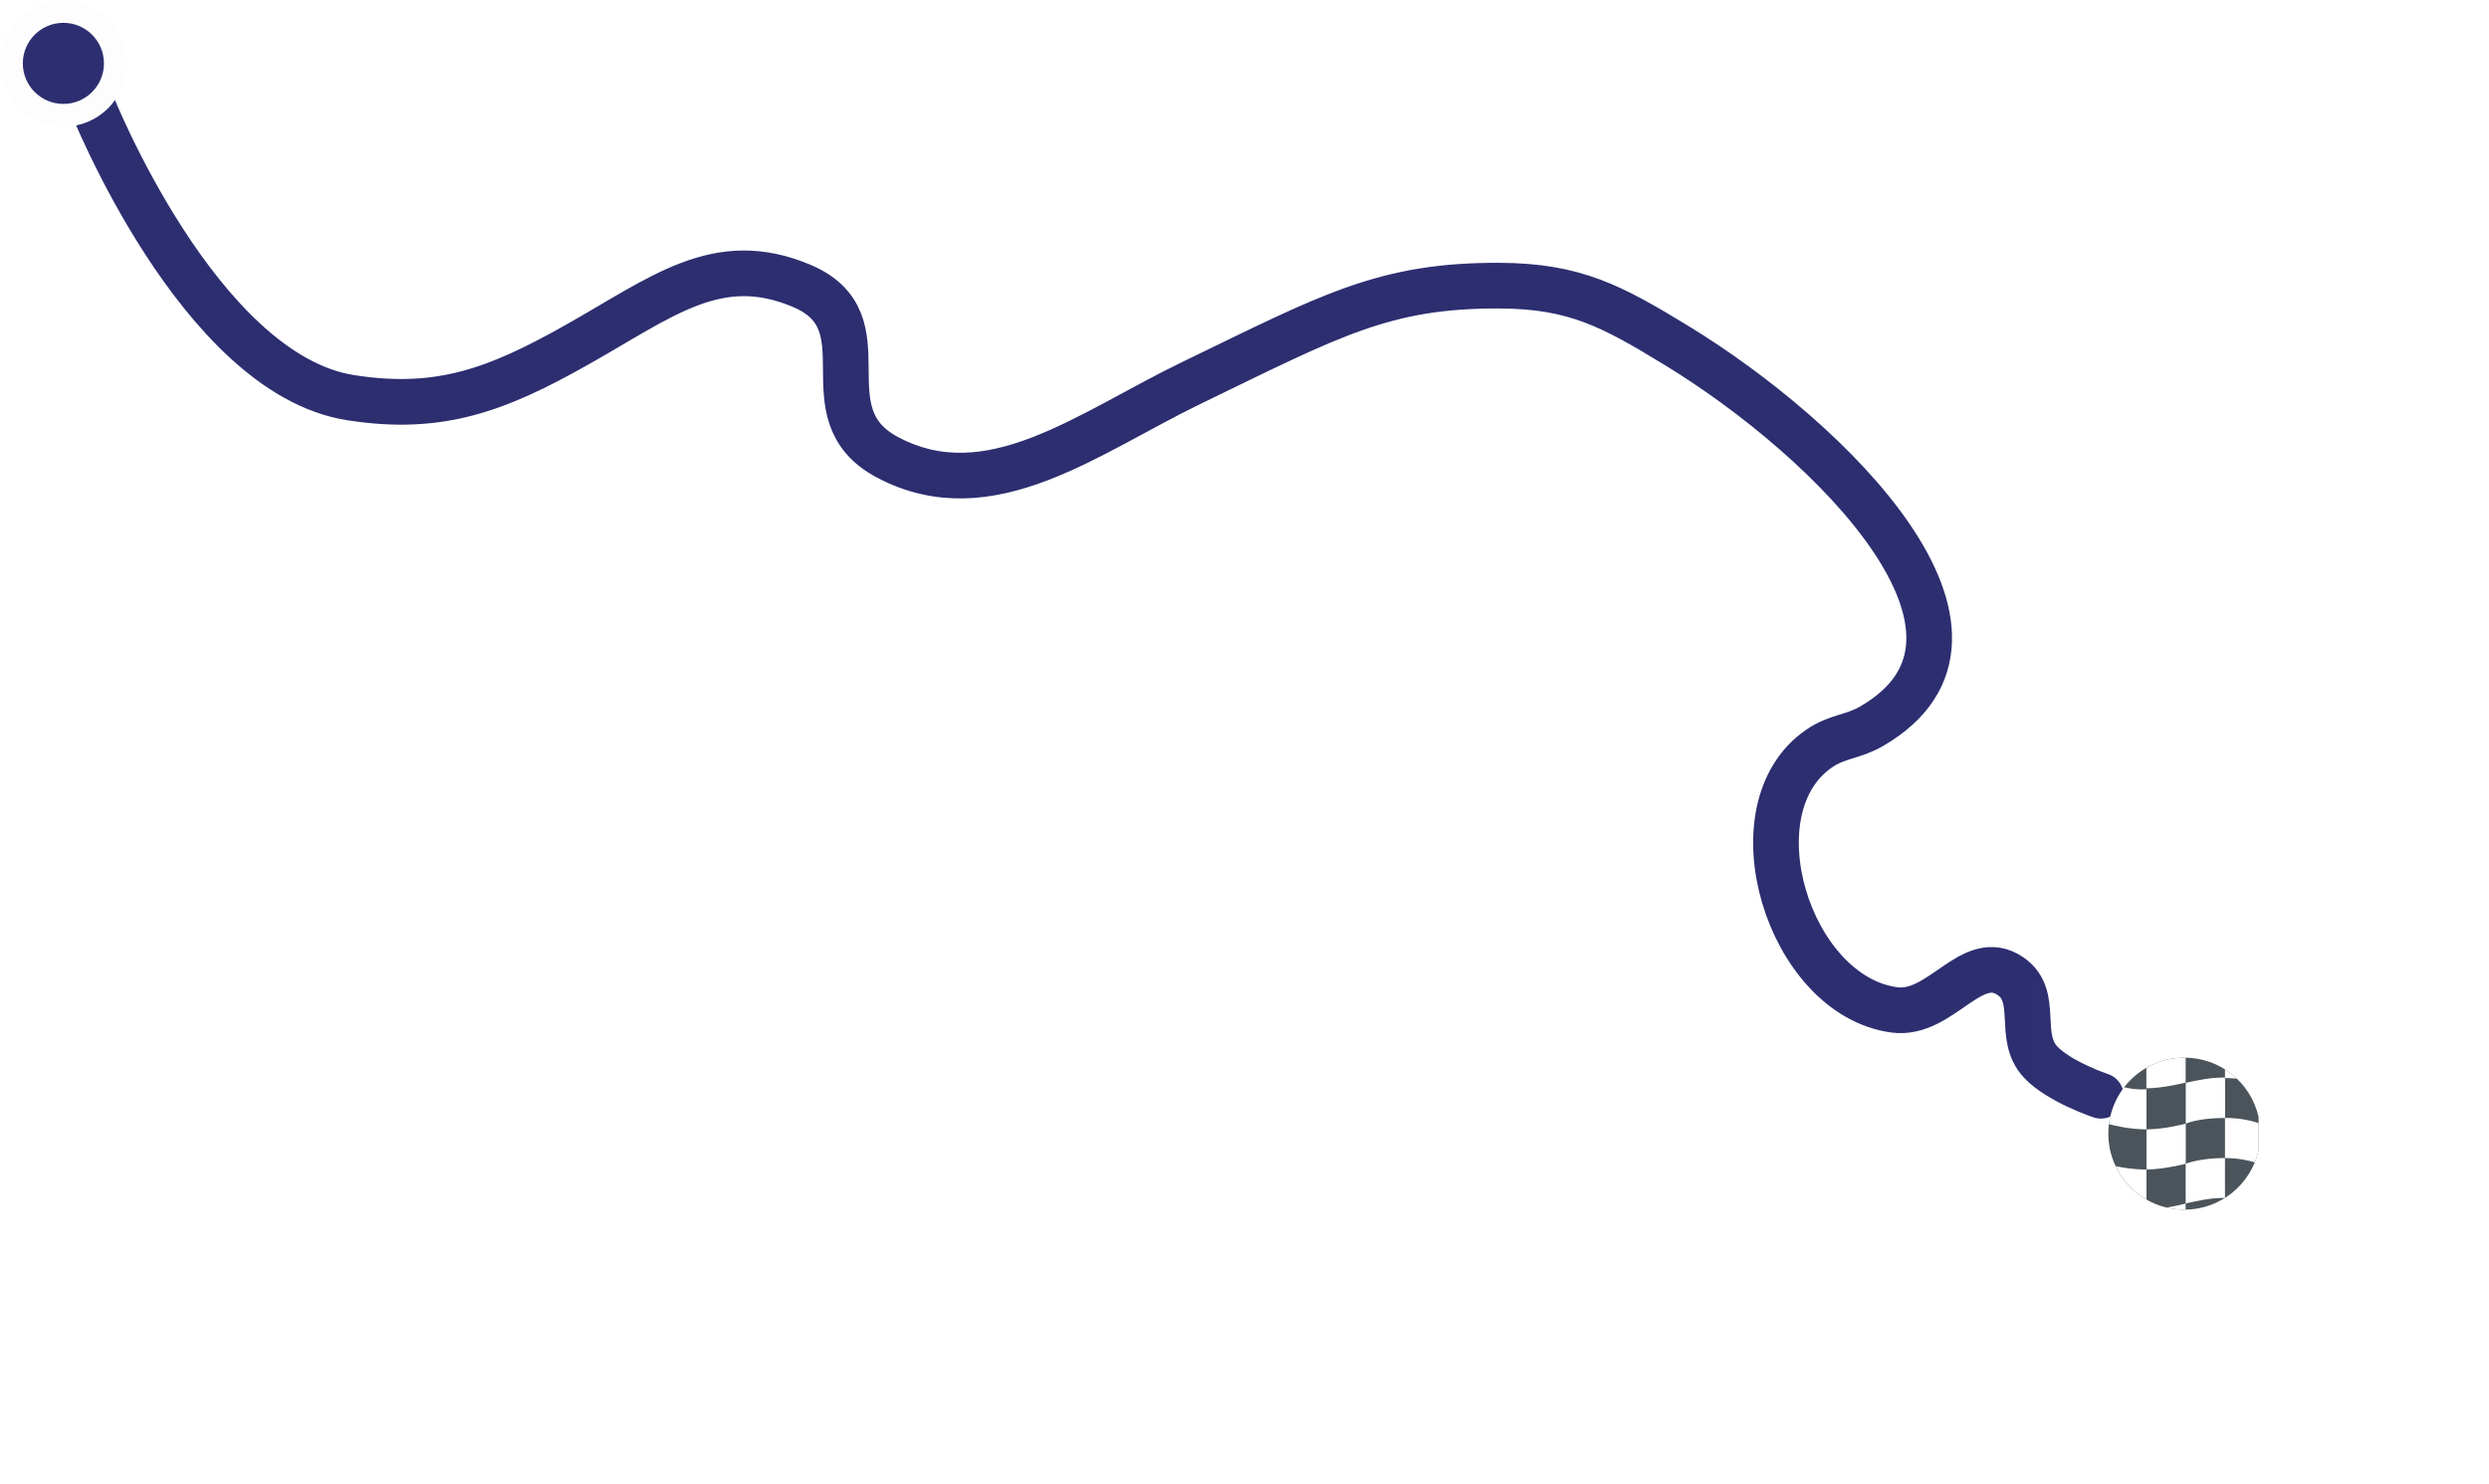 <svg width="218" height="130" viewBox="0 0 218 130" fill="none" xmlns="http://www.w3.org/2000/svg">
<path d="M8 9C8 9 17.389 32.745 30.699 34.838C38.517 36.068 43.547 34.132 50.437 30.259C58.004 26.008 62.822 21.95 70.176 25.026C77.803 28.217 70.438 36.204 77.742 40.071C86.683 44.805 95.28 37.936 104.389 33.53C116.561 27.643 121.206 24.98 131.365 25.026C137.951 25.056 141.212 26.836 146.826 30.259C160.387 38.528 177.672 55.65 163.933 63.62C162.243 64.601 160.937 64.477 159.327 65.583C151.631 70.867 156.639 87.221 165.907 88.477C170.016 89.034 172.703 83.176 176.105 85.534C178.671 87.313 176.605 90.78 178.736 93.056C180.343 94.773 184 96 184 96" stroke="#2C2E70" stroke-width="4" stroke-linecap="round" stroke-linejoin="round"/>
<rect x="178" y="86" width="26.64" height="26.64" fill="white" fill-opacity="0.01"/>
<g filter="url(#filter0_d)">
<path d="M197.98 99.32C197.98 102.998 194.998 105.98 191.32 105.98C187.642 105.98 184.66 102.998 184.66 99.32C184.66 95.642 187.642 92.66 191.32 92.66C194.998 92.66 197.98 95.642 197.98 99.32Z" fill="white"/>
</g>
<g filter="url(#filter1_d)">
<path fill-rule="evenodd" clip-rule="evenodd" d="M199.312 99.32C199.312 103.734 195.734 107.312 191.32 107.312C186.906 107.312 183.328 103.734 183.328 99.32C183.328 94.906 186.906 91.328 191.32 91.328C195.734 91.328 199.312 94.906 199.312 99.32ZM191.32 105.98C194.998 105.98 197.98 102.998 197.98 99.32C197.98 95.642 194.998 92.66 191.32 92.66C187.642 92.66 184.66 95.642 184.66 99.32C184.66 102.998 187.642 105.98 191.32 105.98Z" fill="white"/>
</g>
<path fill-rule="evenodd" clip-rule="evenodd" d="M197.818 97.853C197.149 94.88 194.494 92.66 191.32 92.66C187.642 92.66 184.66 95.642 184.66 99.32C184.66 102.998 187.642 105.98 191.32 105.98C194.494 105.98 197.149 103.76 197.818 100.787V97.853Z" fill="#4B545A"/>
<path fill-rule="evenodd" clip-rule="evenodd" d="M184.712 98.486C184.863 97.276 185.338 96.167 186.049 95.249C186.548 95.381 187.075 95.447 187.644 95.447C187.712 95.447 187.779 95.443 187.846 95.438C187.896 95.434 187.947 95.431 187.997 95.43H188V98.944C186.509 98.944 185.156 98.608 184.712 98.486Z" fill="white"/>
<path fill-rule="evenodd" clip-rule="evenodd" d="M188.001 102.462V98.945C189.526 98.945 191.276 98.487 191.431 98.446C191.438 98.444 191.442 98.443 191.442 98.443V101.961C191.442 101.961 189.476 102.462 188.001 102.462Z" fill="white"/>
<path fill-rule="evenodd" clip-rule="evenodd" d="M191.432 105.979C191.395 105.98 191.357 105.98 191.32 105.98C190.78 105.98 190.255 105.916 189.752 105.794C190.629 105.657 191.325 105.475 191.42 105.45C191.428 105.448 191.432 105.447 191.432 105.447V105.979Z" fill="white"/>
<path fill-rule="evenodd" clip-rule="evenodd" d="M191.432 92.661C191.395 92.66 191.357 92.66 191.32 92.66C190.107 92.66 188.97 92.984 187.99 93.551V95.347C189.465 95.347 191.432 94.846 191.432 94.846V92.661Z" fill="white"/>
<path d="M194.881 94.413C194.833 94.413 194.791 94.406 194.743 94.406C193.627 94.406 192.521 94.629 191.443 94.865V98.446C191.443 98.446 192.507 97.945 194.884 97.945V94.413H194.881V94.413Z" fill="white"/>
<path fill-rule="evenodd" clip-rule="evenodd" d="M187.997 105.093C186.825 104.417 185.878 103.394 185.296 102.165C185.903 102.304 186.848 102.462 187.997 102.462V105.093Z" fill="white"/>
<path d="M191.437 105.432C192.574 105.181 193.656 104.952 194.737 104.952C194.786 104.952 194.831 104.959 194.875 104.959V101.455C192.664 101.455 191.434 101.957 191.434 101.957V105.432H191.437Z" fill="white"/>
<path fill-rule="evenodd" clip-rule="evenodd" d="M197.49 101.832C196.881 101.653 195.969 101.458 194.876 101.458V97.941C196.234 97.941 197.26 98.206 197.823 98.396V100.762C197.742 101.132 197.63 101.489 197.49 101.832Z" fill="white"/>
<path fill-rule="evenodd" clip-rule="evenodd" d="M195.921 94.505C195.597 94.468 195.247 94.446 194.876 94.446V93.688C195.251 93.925 195.602 94.199 195.921 94.505Z" fill="white"/>
<circle cx="5.552" cy="5.552" r="4.552" fill="#2C2E70" stroke="#FDFDFD" stroke-width="2"/>
<defs>
<filter id="filter0_d" x="164.66" y="76.66" width="53.32" height="53.32" filterUnits="userSpaceOnUse" color-interpolation-filters="sRGB">
<feFlood flood-opacity="0" result="BackgroundImageFix"/>
<feColorMatrix in="SourceAlpha" type="matrix" values="0 0 0 0 0 0 0 0 0 0 0 0 0 0 0 0 0 0 127 0" result="hardAlpha"/>
<feOffset dy="4"/>
<feGaussianBlur stdDeviation="10"/>
<feColorMatrix type="matrix" values="0 0 0 0 0 0 0 0 0 0 0 0 0 0 0 0 0 0 0.3 0"/>
<feBlend mode="normal" in2="BackgroundImageFix" result="effect1_dropShadow"/>
<feBlend mode="normal" in="SourceGraphic" in2="effect1_dropShadow" result="shape"/>
</filter>
<filter id="filter1_d" x="167.328" y="79.328" width="47.984" height="47.984" filterUnits="userSpaceOnUse" color-interpolation-filters="sRGB">
<feFlood flood-opacity="0" result="BackgroundImageFix"/>
<feColorMatrix in="SourceAlpha" type="matrix" values="0 0 0 0 0 0 0 0 0 0 0 0 0 0 0 0 0 0 127 0" result="hardAlpha"/>
<feOffset dy="4"/>
<feGaussianBlur stdDeviation="8"/>
<feColorMatrix type="matrix" values="0 0 0 0 0 0 0 0 0 0 0 0 0 0 0 0 0 0 0.1 0"/>
<feBlend mode="normal" in2="BackgroundImageFix" result="effect1_dropShadow"/>
<feBlend mode="normal" in="SourceGraphic" in2="effect1_dropShadow" result="shape"/>
</filter>
</defs>
</svg>
